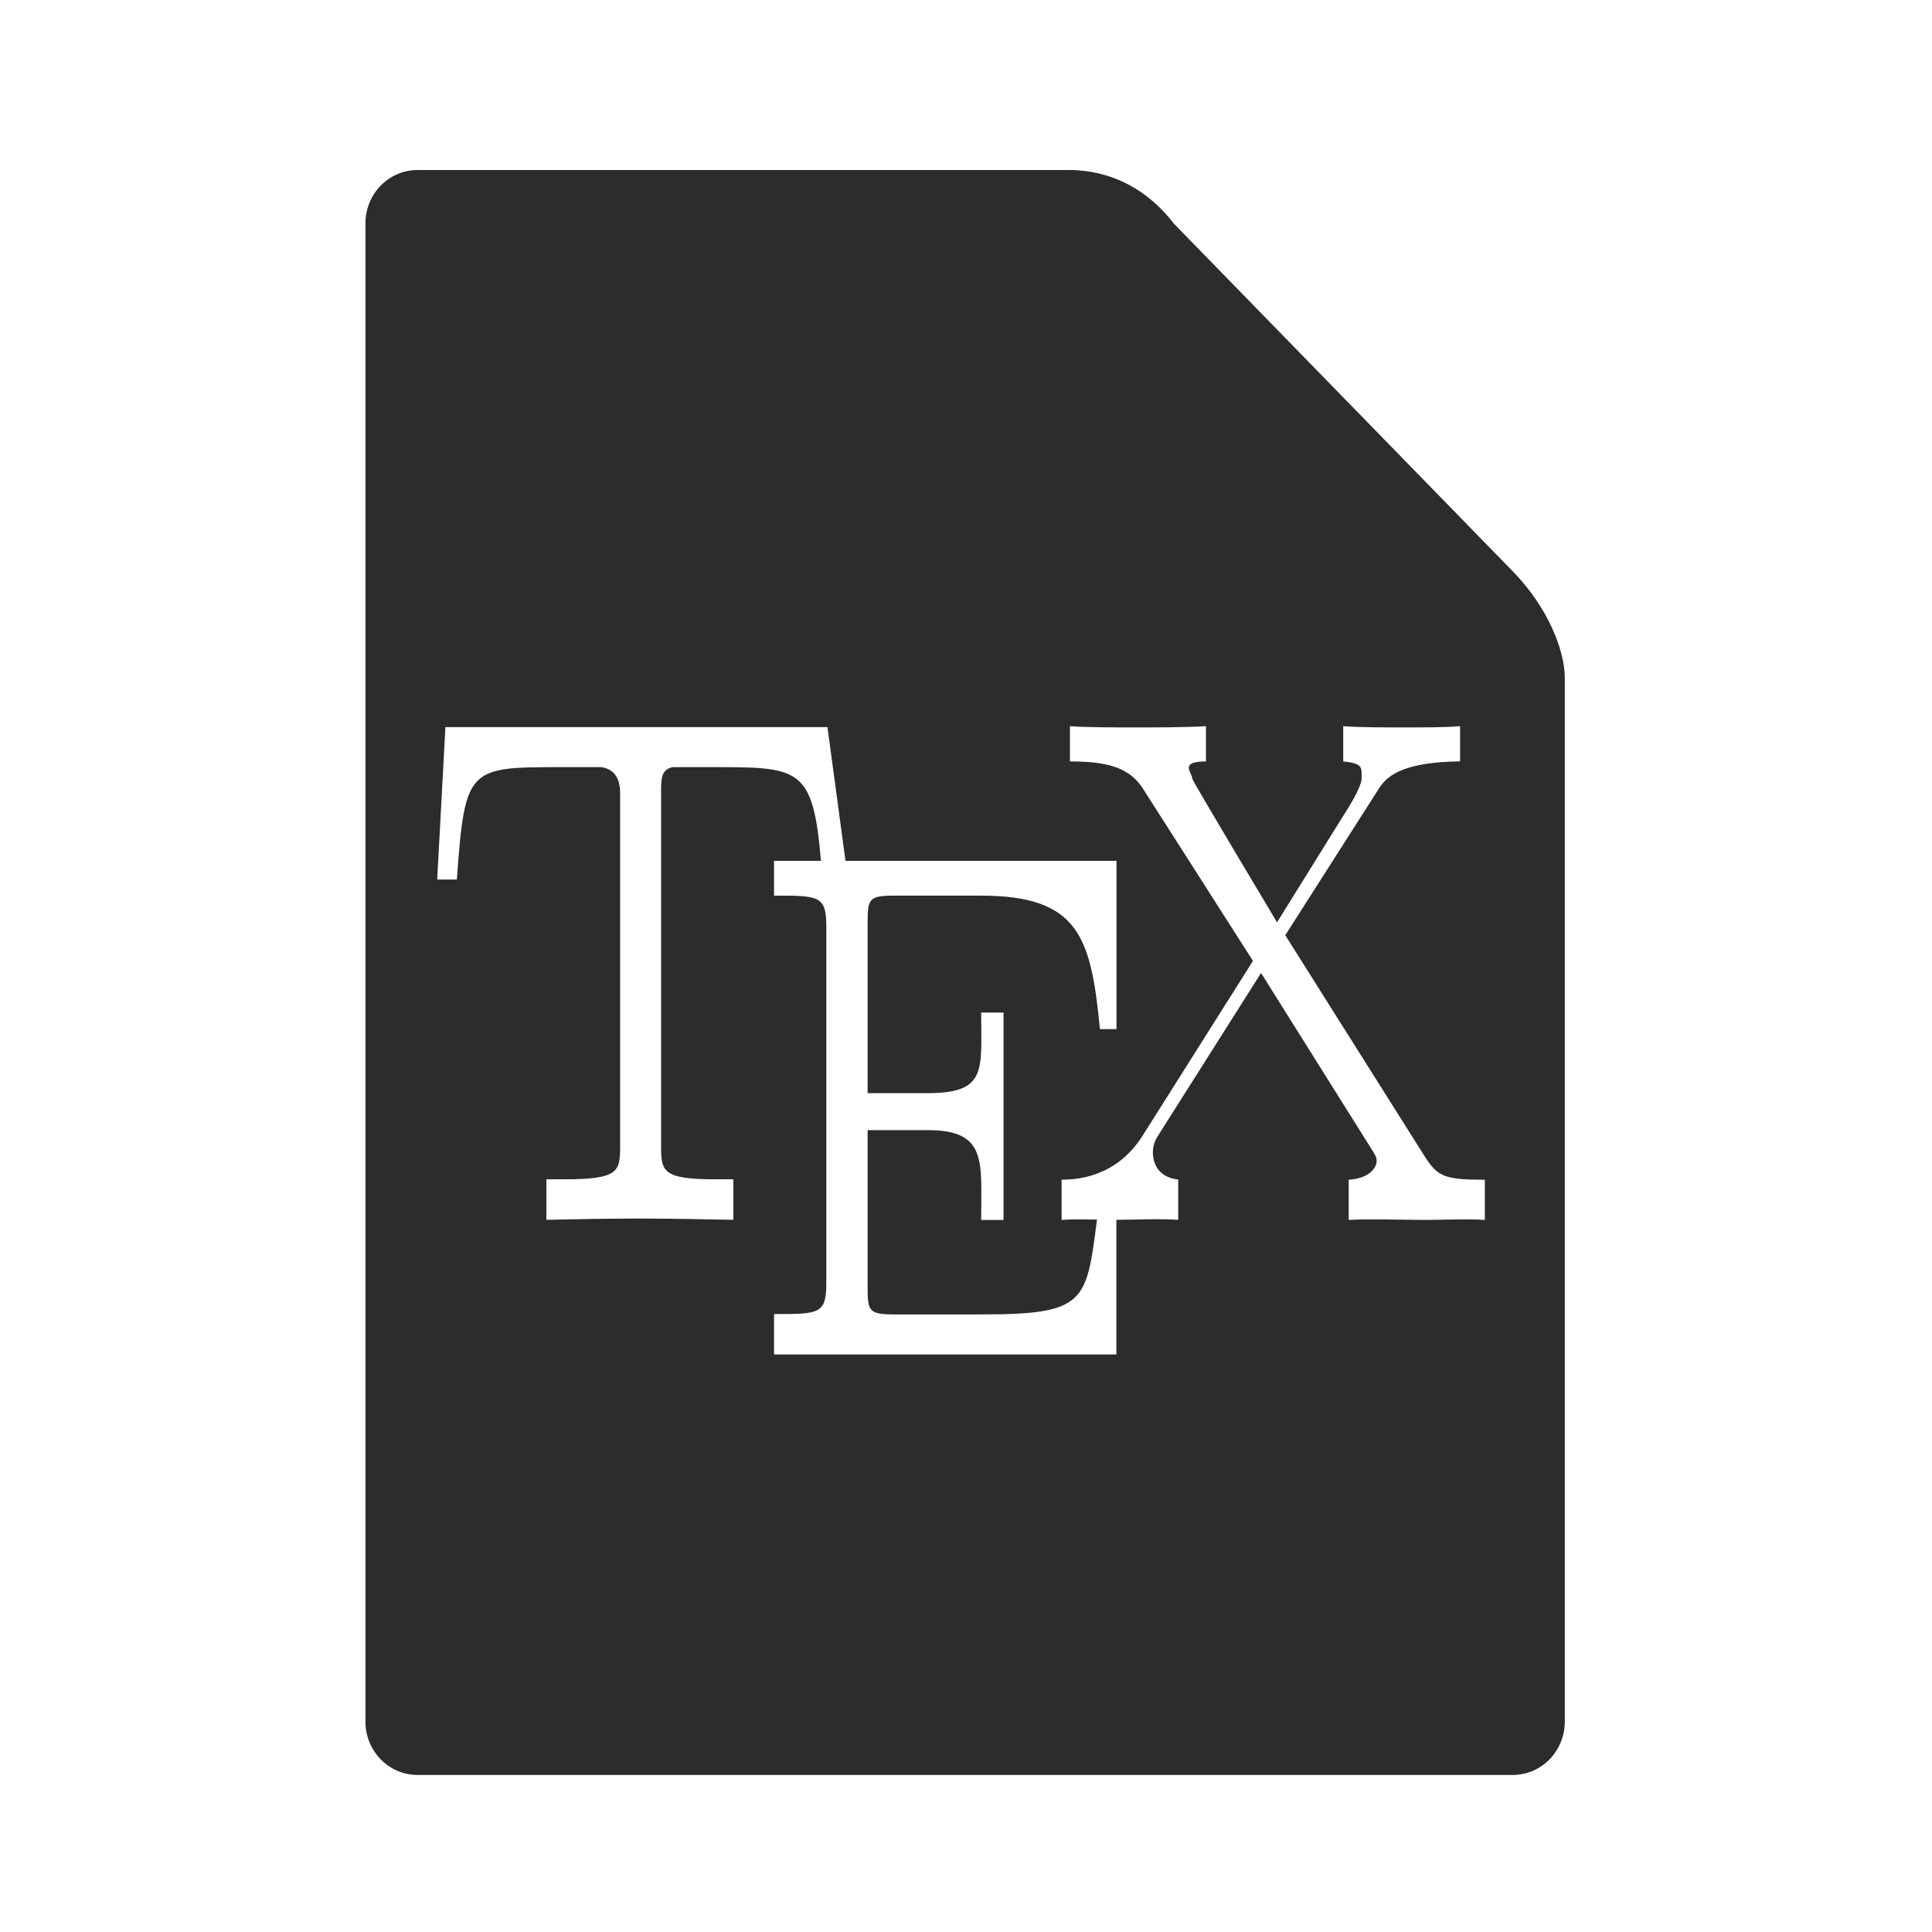 <?xml version="1.0" encoding="UTF-8" standalone="no"?>
<svg
   width="64"
   height="64"
   version="1.1"
   id="svg125"
   sodipodi:docname="text-x-tex.svg"
   inkscape:version="1.1 (1:1.1+202106031931+af4d65493e)"
   xmlns:inkscape="http://www.inkscape.org/namespaces/inkscape"
   xmlns:sodipodi="http://sodipodi.sourceforge.net/DTD/sodipodi-0.dtd"
   xmlns:xlink="http://www.w3.org/1999/xlink"
   xmlns="http://www.w3.org/2000/svg"
   xmlns:svg="http://www.w3.org/2000/svg"
   xmlns:rdf="http://www.w3.org/1999/02/22-rdf-syntax-ns#"
   xmlns:cc="http://creativecommons.org/ns#"
   xmlns:dc="http://purl.org/dc/elements/1.1/">
  <sodipodi:namedview
     pagecolor="#ffffff"
     bordercolor="#666666"
     borderopacity="1"
     objecttolerance="10"
     gridtolerance="10"
     guidetolerance="10"
     inkscape:pageopacity="0"
     inkscape:pageshadow="2"
     inkscape:window-width="1920"
     inkscape:window-height="996"
     id="namedview127"
     showgrid="false"
     inkscape:zoom="12.578125"
     inkscape:cx="32"
     inkscape:cy="33.113043"
     inkscape:window-x="0"
     inkscape:window-y="0"
     inkscape:window-maximized="1"
     inkscape:current-layer="g121"
     inkscape:document-rotation="0"
     inkscape:pagecheckerboard="0" />
  <defs
     id="defs47">
    <inkscape:path-effect
       effect="powerclip"
       id="path-effect53"
       is_visible="true"
       lpeversion="1"
       inverse="true"
       flatten="false"
       hide_clip="false"
       message="Use fill-rule evenodd on &lt;b&gt;fill and stroke&lt;/b&gt; dialog if no flatten result after convert clip to paths." />
    <linearGradient
       id="linearGradient6721-3"
       x1="7.937"
       x2="7.937"
       y1="15.346"
       y2="16.933"
       gradientUnits="userSpaceOnUse"
       xlink:href="#linearGradient6261" />
    <linearGradient
       id="linearGradient6261">
      <stop
         offset="0"
         id="stop3" />
      <stop
         stop-opacity="0"
         offset="1"
         id="stop5" />
    </linearGradient>
    <radialGradient
       id="radialGradient6723-5"
       cx="35"
       cy="4"
       r="3.728"
       gradientTransform="matrix(1.696 0 0 1.073 -24.361 -.292)"
       gradientUnits="userSpaceOnUse"
       xlink:href="#linearGradient6261" />
    <linearGradient
       id="linearGradient6725-3"
       x1="43"
       x2="46.748"
       y1="12"
       y2="8.252"
       gradientUnits="userSpaceOnUse"
       xlink:href="#linearGradient6261" />
    <radialGradient
       id="radialGradient6727-5"
       cx="52"
       cy="22"
       r="5.206"
       gradientTransform="matrix(.96 0 0 1.333 2.058 -7.328)"
       gradientUnits="userSpaceOnUse"
       xlink:href="#linearGradient6261" />
    <linearGradient
       id="linearGradient6729-6"
       x1="5.821"
       x2="5.821"
       y1="1.058"
       gradientUnits="userSpaceOnUse"
       xlink:href="#linearGradient6261" />
    <radialGradient
       id="radialGradient6731-2"
       cx="3.175"
       cy="1.323"
       r=".794"
       gradientTransform="matrix(-2.1078e-8 -1.333 1.667 -2.6348e-8 .97 5.292)"
       gradientUnits="userSpaceOnUse"
       xlink:href="#linearGradient6261" />
    <linearGradient
       id="linearGradient6733-9"
       x1="13.758"
       x2="15.081"
       y1="10.583"
       y2="10.583"
       gradientUnits="userSpaceOnUse"
       xlink:href="#linearGradient6261" />
    <linearGradient
       id="linearGradient6735-1"
       x1="3.175"
       x2="1.852"
       y1="8.466"
       y2="8.466"
       gradientUnits="userSpaceOnUse"
       xlink:href="#linearGradient6261" />
    <radialGradient
       id="radialGradient6737-2"
       cx="13.758"
       cy="15.346"
       r=".794"
       gradientTransform="matrix(5.1718e-7 2 -1.667 4.3098e-7 39.334 -12.171)"
       gradientUnits="userSpaceOnUse"
       xlink:href="#linearGradient6261" />
    <radialGradient
       id="radialGradient6739-7"
       cx="3.175"
       cy="15.346"
       r=".794"
       gradientTransform="matrix(-1.667 -1.37e-6 1.644e-6 -2 8.466 46.037)"
       gradientUnits="userSpaceOnUse"
       xlink:href="#linearGradient6261" />
    <linearGradient
       id="linearGradient6741-0"
       x1="7.937"
       x2="7.937"
       y1="15.346"
       y2="16.668"
       gradientUnits="userSpaceOnUse"
       xlink:href="#linearGradient6261" />
    <radialGradient
       id="radialGradient6743-9"
       cx="35"
       cy="4"
       r="3.728"
       gradientTransform="matrix(1.611 -1.9122e-7 9.5496e-8 .805 -21.403 .781)"
       gradientUnits="userSpaceOnUse"
       xlink:href="#linearGradient6261" />
    <linearGradient
       id="linearGradient6745-3"
       x1="43"
       x2="46.004"
       y1="12"
       y2="8.996"
       gradientUnits="userSpaceOnUse"
       xlink:href="#linearGradient6261" />
    <radialGradient
       id="radialGradient6747-6"
       cx="52"
       cy="22"
       r="5.206"
       gradientTransform="matrix(.768 -9.6042e-8 1.534e-7 1.227 12.047 -4.999)"
       gradientUnits="userSpaceOnUse"
       xlink:href="#linearGradient6261" />
    <linearGradient
       id="linearGradient6749-0"
       x1="5.821"
       x2="5.821"
       y1="1.058"
       y2=".265"
       gradientUnits="userSpaceOnUse"
       xlink:href="#linearGradient6261" />
    <radialGradient
       id="radialGradient6751-6"
       cx="3.175"
       cy="1.323"
       r=".794"
       gradientTransform="matrix(-7.442e-8 -1 1.333 -9.9226e-8 1.411 4.233)"
       gradientUnits="userSpaceOnUse"
       xlink:href="#linearGradient6261" />
    <linearGradient
       id="linearGradient6753-2"
       x1="13.758"
       x2="14.816"
       y1="10.583"
       y2="10.583"
       gradientUnits="userSpaceOnUse"
       xlink:href="#linearGradient6261" />
    <linearGradient
       id="linearGradient6755-6"
       x1="3.175"
       x2="2.117"
       y1="8.466"
       y2="8.466"
       gradientUnits="userSpaceOnUse"
       xlink:href="#linearGradient6261" />
    <radialGradient
       id="radialGradient6757-1"
       cx="13.758"
       cy="15.346"
       r=".794"
       gradientTransform="matrix(0 1.667 -1.333 0 34.219 -7.585)"
       gradientUnits="userSpaceOnUse"
       xlink:href="#linearGradient6261" />
    <radialGradient
       id="radialGradient6759-8"
       cx="3.175"
       cy="15.346"
       r=".794"
       gradientTransform="matrix(-1.333 0 0 -1.667 7.408 40.921)"
       gradientUnits="userSpaceOnUse"
       xlink:href="#linearGradient6261" />
    <linearGradient
       id="linearGradient6761-7"
       x1="21.039"
       x2="21.039"
       y1="2"
       y2="62"
       gradientTransform="matrix(.265 0 0 .265 0 -.265)"
       gradientUnits="userSpaceOnUse">
      <stop
         stop-color="#ff5b59"
         offset="0"
         id="stop27" />
      <stop
         stop-color="#ff983d"
         offset="1"
         id="stop29" />
    </linearGradient>
    <radialGradient
       id="radialGradient6763-2"
       cx="40"
       cy="12"
       r="8"
       gradientTransform="matrix(1.5 0 0 -2 -14 40)"
       gradientUnits="userSpaceOnUse"
       xlink:href="#linearGradient6261" />
    <radialGradient
       id="radialGradient6765-3"
       cx="10.583"
       cy="4.233"
       r="2.117"
       gradientTransform="matrix(-2 3.1236e-7 -3.1236e-7 -2 31.749 12.7)"
       gradientUnits="userSpaceOnUse"
       xlink:href="#linearGradient6261" />
    <radialGradient
       id="radialGradient6767-7"
       cx="40"
       cy="12"
       r="8"
       gradientTransform="matrix(0 -1.5 2 0 16 70)"
       gradientUnits="userSpaceOnUse"
       xlink:href="#linearGradient6261" />
    <linearGradient
       id="linearGradient7282"
       x1="10.583"
       x2="6.35"
       y1="3.175"
       y2="3.175"
       gradientTransform="matrix(1 0 0 .667 0 1.411)"
       gradientUnits="userSpaceOnUse"
       xlink:href="#linearGradient6261" />
    <linearGradient
       id="linearGradient7284"
       x1="10.583"
       x2="8.731"
       y1="3.043"
       y2="3.043"
       gradientTransform="matrix(1 0 0 .667 0 1.411)"
       gradientUnits="userSpaceOnUse"
       xlink:href="#linearGradient6261" />
    <radialGradient
       id="radialGradient6773-5"
       cx="10.583"
       cy="4.233"
       r="2.117"
       gradientTransform="matrix(-.875 -1.6564e-7 1.6631e-7 -.878 19.843 7.952)"
       gradientUnits="userSpaceOnUse"
       xlink:href="#linearGradient6261" />
    <radialGradient
       id="radialGradient6775-9"
       cx="40"
       cy="12"
       r="8"
       gradientTransform="matrix(0 -1.308 .88 0 29.442 62.311)"
       gradientUnits="userSpaceOnUse"
       xlink:href="#linearGradient6261" />
    <linearGradient
       id="linearGradient7286"
       x1="10.583"
       x2="6.35"
       y1="3.175"
       y2="3.175"
       gradientTransform="matrix(1 0 0 .667 -14.816 9.348)"
       gradientUnits="userSpaceOnUse"
       xlink:href="#linearGradient6261" />
    <linearGradient
       id="linearGradient7288"
       x1="10.583"
       x2="8.724"
       y1="3.043"
       y2="3.043"
       gradientTransform="matrix(1 0 0 .667 -14.816 9.348)"
       gradientUnits="userSpaceOnUse"
       xlink:href="#linearGradient6261" />
    <radialGradient
       id="radialGradient6781-2"
       cx="40"
       cy="12"
       r="8"
       gradientTransform="matrix(1.434 0 0 -.878 -11.344 26.542)"
       gradientUnits="userSpaceOnUse"
       xlink:href="#linearGradient6261" />
    <linearGradient
       id="linearGradient7290"
       x1="40"
       x2="46"
       y1="17"
       y2="11"
       gradientTransform="matrix(.265 0 0 .265 -1.6667e-7 -.265)"
       gradientUnits="userSpaceOnUse">
      <stop
         stop-color="#fefefe"
         offset="0"
         id="stop42" />
      <stop
         stop-color="#e9e9e9"
         offset="1"
         id="stop44" />
    </linearGradient>
    <clipPath
       clipPathUnits="userSpaceOnUse"
       id="clipPath49">
      <path
         fill="#ffffff"
         d="m 9.619,10.417 c -0.092,0.721 -0.099,0.831 -1.004,0.831 h -0.773 c -0.223,0 -0.233,-0.03 -0.233,-0.238 V 9.633 h 0.526 c 0.526,0 0.469,0.277 0.469,0.787 H 8.8 V 8.603 H 8.604 c 0,0.501 0.056,0.706 -0.469,0.706 H 7.609 V 7.812 c 0,-0.204 0.011,-0.234 0.233,-0.234 h 0.762 c 0.862,0 0.963,0.371 1.041,1.17 H 9.79 V 7.273 H 7.415 L 7.257,6.101 H 3.909 L 3.837,7.437 h 0.172 C 4.082,6.437 4.106,6.452 4.97,6.452 h 0.308 c 0.106,0.018 0.162,0.091 0.162,0.23 v 3.097 c 0,0.218 -0.017,0.285 -0.486,0.285 H 4.794 v 0.355 c 0.267,-0.006 0.546,-0.011 0.819,-0.011 0.273,0 0.552,0.006 0.819,0.011 V 10.064 H 6.278 c -0.462,0 -0.479,-0.067 -0.479,-0.285 v -3.097 c 0,-0.133 0,-0.206 0.1,-0.23 h 0.306 c 0.803,0 0.924,-0.015 0.995,0.821 H 6.789 V 7.578 c 0.395,0 0.458,0 0.458,0.271 v 3.125 c 0,0.271 -0.062,0.271 -0.458,0.271 v 0.354 h 3 v -1.18 c 0.152,-5.82e-4 0.407,-0.011 0.542,2.3e-5 v -0.353 c -0.172,-0.018 -0.222,-0.139 -0.222,-0.236 0,-0.078 0.027,-0.121 0.055,-0.164 L 11.057,8.256 12.026,9.801 c 0.044,0.067 0.044,0.085 0.044,0.103 0,0.048 -0.05,0.151 -0.245,0.164 v 0.352 c 0.178,-0.011 0.485,0 0.669,0 0.144,0 0.389,-0.011 0.524,0 v -0.352 c -0.357,0 -0.413,-0.03 -0.524,-0.2 l -1.225,-1.943 0.825,-1.292 C 12.176,6.506 12.343,6.408 12.801,6.401 V 6.093 c -0.128,0.011 -0.339,0.011 -0.473,0.011 -0.184,0 -0.412,0 -0.551,-0.011 v 0.309 c 0.178,0.018 0.161,0.054 0.161,0.151 0,0.072 -0.121,0.266 -0.161,0.326 l -0.58,0.933 c 0,0 -0.743,-1.241 -0.743,-1.259 0,-0.054 -0.121,-0.151 0.12,-0.151 V 6.093 c -0.178,0.011 -0.451,0.011 -0.635,0.011 -0.144,0 -0.423,0 -0.557,-0.011 v 0.309 c 0.306,0 0.512,0.044 0.635,0.231 l 0.969,1.517 -0.969,1.535 c -0.239,0.375 -0.601,0.382 -0.708,0.382 v 0.353 c 0.084,-0.007 0.202,-0.005 0.311,-0.003 z"
         id="path51"
         style="display:none;fill:#e6e6e6;stroke-width:0.035" />
      <path
         id="lpe_path-effect53"
         style="fill:#e6e6e6;stroke-width:0.035"
         class="powerclip"
         d="M -1.792,-3.781 H 18.719 V 20.284 H -1.792 Z M 9.619,10.417 c -0.092,0.721 -0.099,0.831 -1.004,0.831 h -0.773 c -0.223,0 -0.233,-0.03 -0.233,-0.238 V 9.633 h 0.526 c 0.526,0 0.469,0.277 0.469,0.787 H 8.8 V 8.603 H 8.604 c 0,0.501 0.056,0.706 -0.469,0.706 H 7.609 V 7.812 c 0,-0.204 0.011,-0.234 0.233,-0.234 h 0.762 c 0.862,0 0.963,0.371 1.041,1.17 H 9.79 V 7.273 H 7.415 L 7.257,6.101 H 3.909 L 3.837,7.437 h 0.172 C 4.082,6.437 4.106,6.452 4.97,6.452 h 0.308 c 0.106,0.018 0.162,0.091 0.162,0.23 v 3.097 c 0,0.218 -0.017,0.285 -0.486,0.285 H 4.794 v 0.355 c 0.267,-0.006 0.546,-0.011 0.819,-0.011 0.273,0 0.552,0.006 0.819,0.011 V 10.064 H 6.278 c -0.462,0 -0.479,-0.067 -0.479,-0.285 v -3.097 c 0,-0.133 0,-0.206 0.1,-0.23 h 0.306 c 0.803,0 0.924,-0.015 0.995,0.821 H 6.789 V 7.578 c 0.395,0 0.458,0 0.458,0.271 v 3.125 c 0,0.271 -0.062,0.271 -0.458,0.271 v 0.354 h 3 v -1.18 c 0.152,-5.82e-4 0.407,-0.011 0.542,2.3e-5 v -0.353 c -0.172,-0.018 -0.222,-0.139 -0.222,-0.236 0,-0.078 0.027,-0.121 0.055,-0.164 L 11.057,8.256 12.026,9.801 c 0.044,0.067 0.044,0.085 0.044,0.103 0,0.048 -0.05,0.151 -0.245,0.164 v 0.352 c 0.178,-0.011 0.485,0 0.669,0 0.144,0 0.389,-0.011 0.524,0 v -0.352 c -0.357,0 -0.413,-0.03 -0.524,-0.2 l -1.225,-1.943 0.825,-1.292 C 12.176,6.506 12.343,6.408 12.801,6.401 V 6.093 c -0.128,0.011 -0.339,0.011 -0.473,0.011 -0.184,0 -0.412,0 -0.551,-0.011 v 0.309 c 0.178,0.018 0.161,0.054 0.161,0.151 0,0.072 -0.121,0.266 -0.161,0.326 l -0.58,0.933 c 0,0 -0.743,-1.241 -0.743,-1.259 0,-0.054 -0.121,-0.151 0.12,-0.151 V 6.093 c -0.178,0.011 -0.451,0.011 -0.635,0.011 -0.144,0 -0.423,0 -0.557,-0.011 v 0.309 c 0.306,0 0.512,0.044 0.635,0.231 l 0.969,1.517 -0.969,1.535 c -0.239,0.375 -0.601,0.382 -0.708,0.382 v 0.353 c 0.084,-0.007 0.202,-0.005 0.311,-0.003 z" />
    </clipPath>
  </defs>
  <g
     transform="matrix(3.78 0 0 3.78 -.021 1.024)"
     id="g121">
    <rect
       x="8.721"
       y="-.542"
       width="6.636"
       height="6.635"
       fill="none"
       id="rect97" />
    <path
       d="m 3.665,1.219 c -0.253,0 -0.457,0.209 -0.457,0.469 V 14.815 c 0,0.26 0.204,0.469 0.457,0.469 H 13.262 c 0.253,0 0.457,-0.209 0.457,-0.469 V 5.673 c 0,-0.234 -0.139,-0.612 -0.457,-0.938 l -2.97,-3.047 C 9.986,1.291 9.606,1.219 9.377,1.219 Z"
       fill="url(#linearGradient6761-7)"
       stroke-width="0.231"
       id="path93-3"
       style="fill:#2c2c2c"
       clip-path="url(#clipPath49)"
       inkscape:path-effect="#path-effect53"
       inkscape:original-d="m 3.6653411,1.219379 c -0.2531703,0 -0.4569933,0.2091037 -0.4569933,0.4688332 V 14.815114 c 0,0.259739 0.203823,0.468835 0.4569933,0.468835 H 13.26189 c 0.25318,0 0.456993,-0.209104 0.456993,-0.468835 V 5.6725322 c 0,-0.2344167 -0.139155,-0.6115936 -0.456993,-0.9376488 l -2.970423,-3.04738 C 9.9857202,1.2905865 9.6059778,1.2186703 9.3774984,1.2186703 Z" />
  </g>
</svg>
